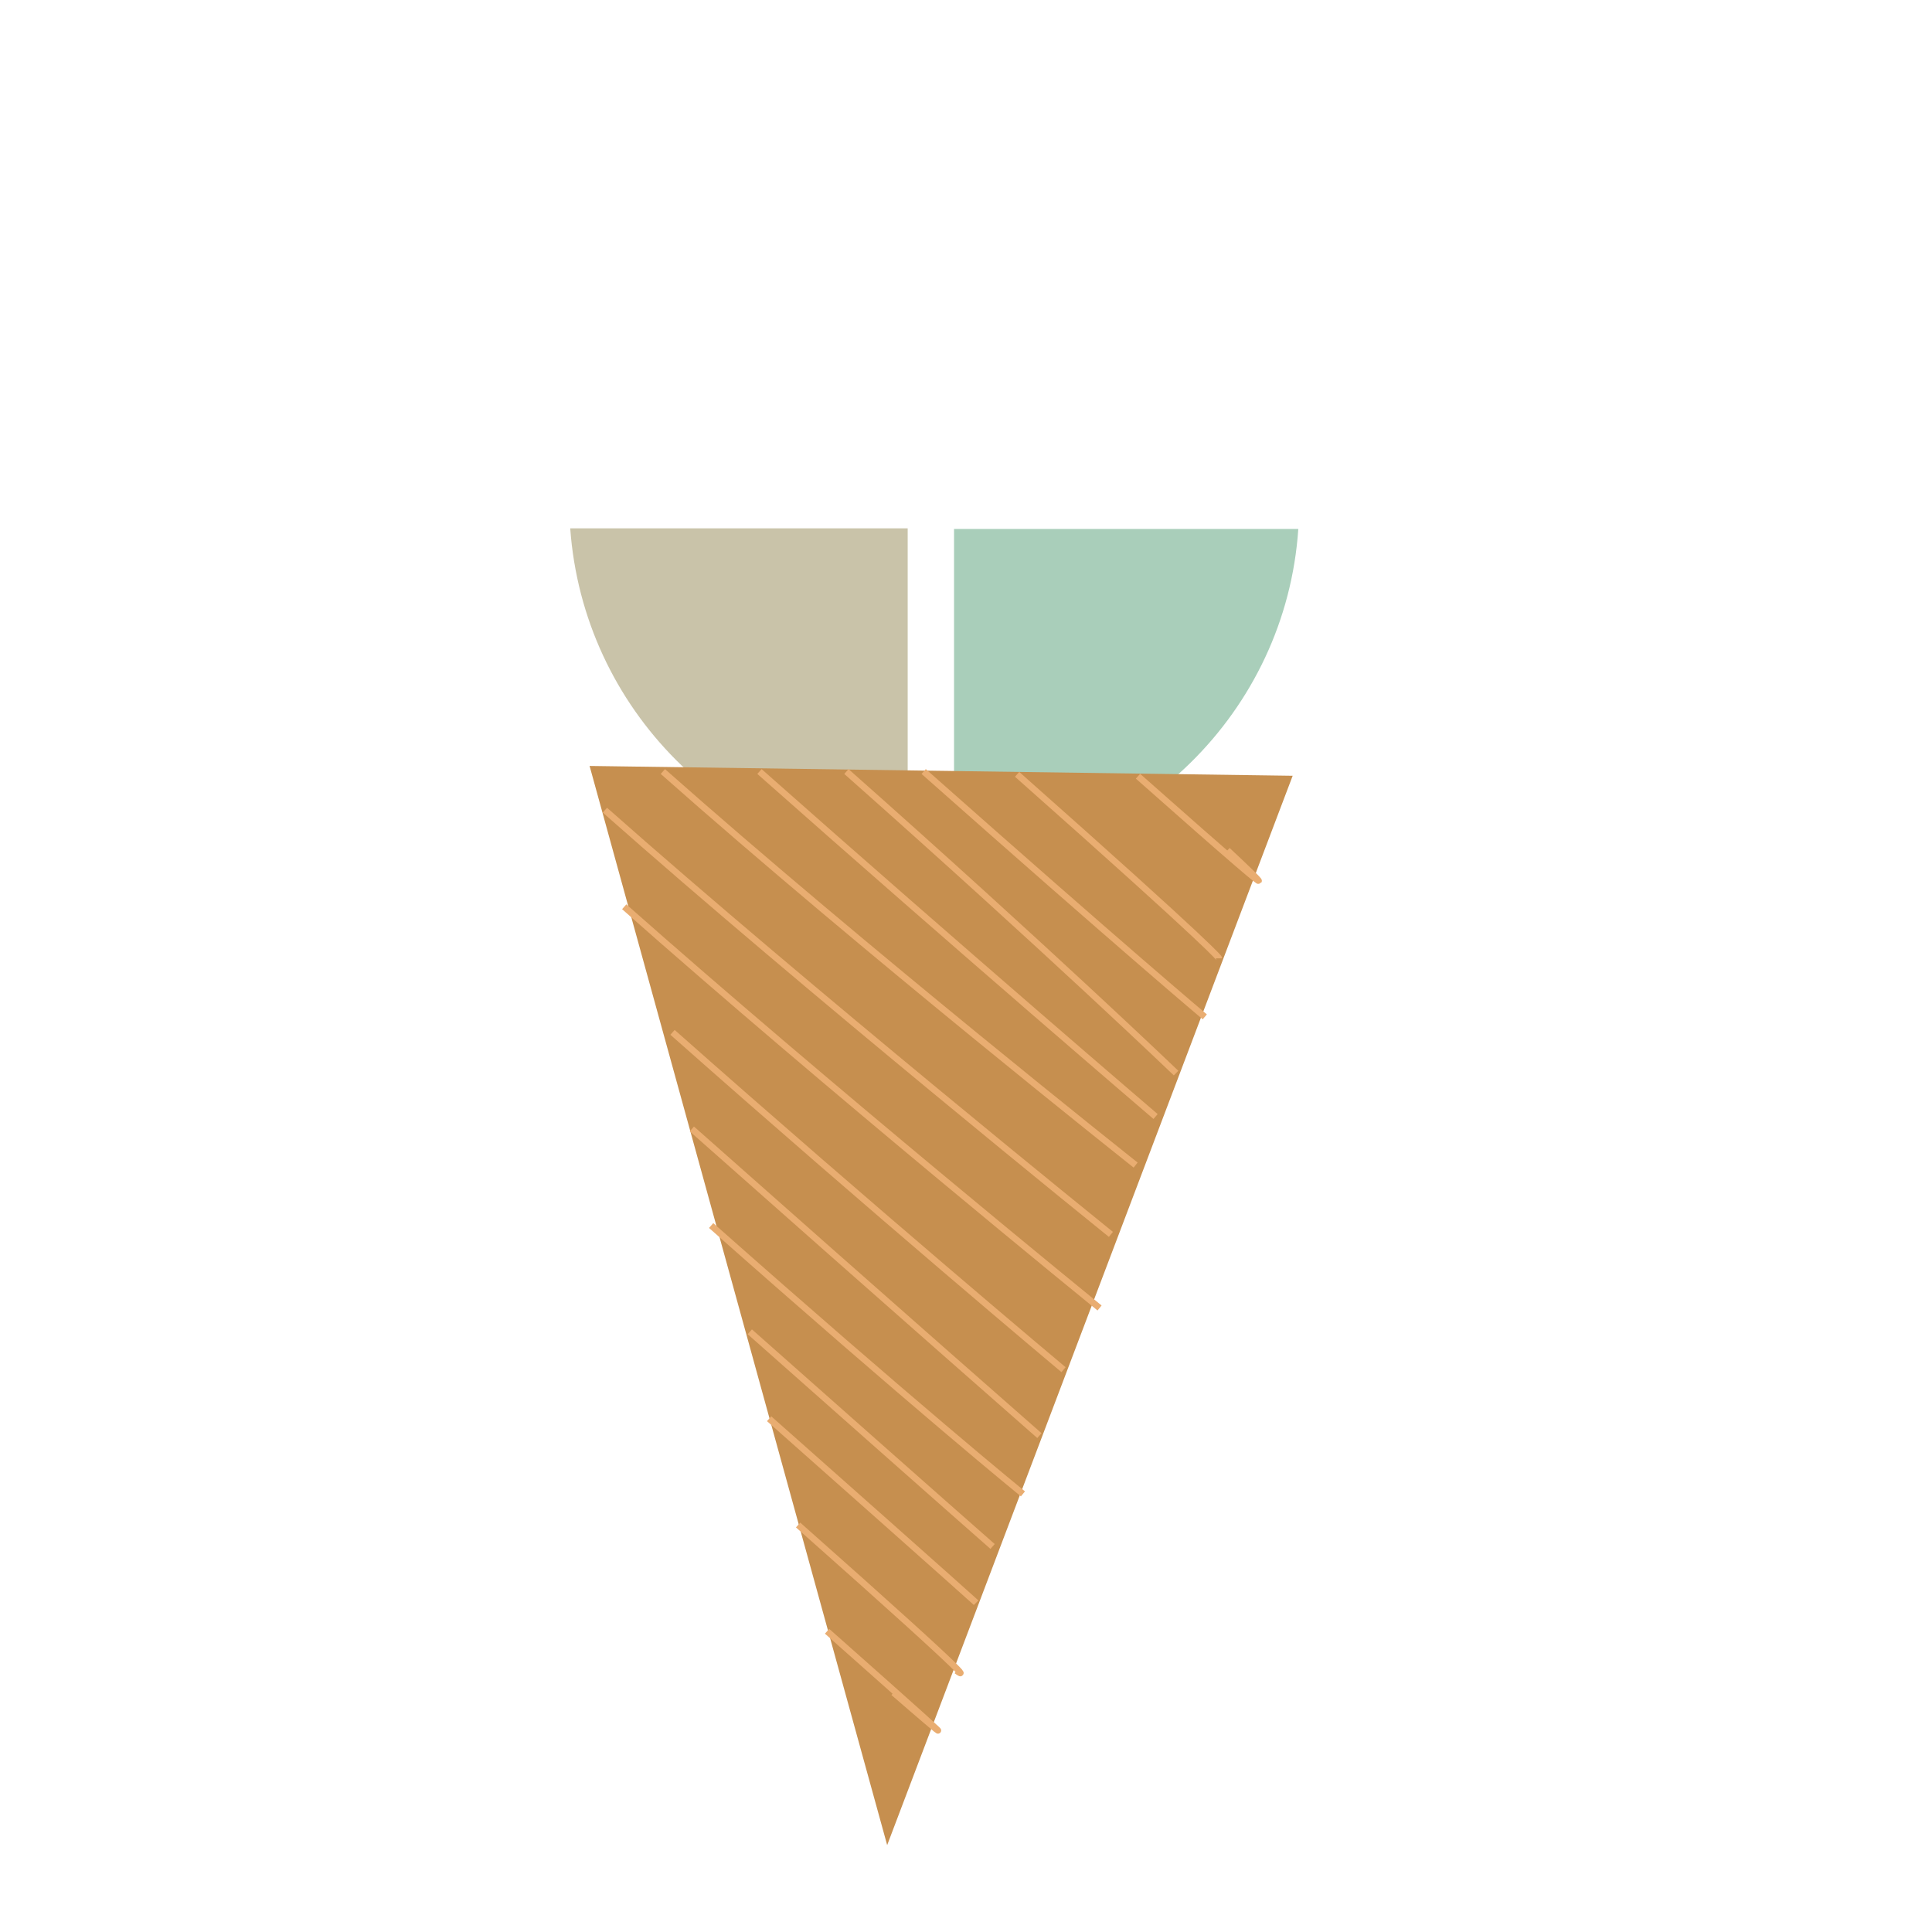 <?xml version="1.0" encoding="UTF-8" standalone="no"?>
<!-- Generator: Adobe Illustrator 28.1.0, SVG Export Plug-In . SVG Version: 6.00 Build 0)  -->

<svg
   version="1.1"
   id="Layer_1"
   x="0px"
   y="0px"
   viewBox="0 0 400 400"
   xml:space="preserve"
   sodipodi:docname="q2.svg"
   width="400"
   height="400"
   inkscape:version="1.3 (0e150ed6c4, 2023-07-21)"
   xmlns:inkscape="http://www.inkscape.org/namespaces/inkscape"
   xmlns:sodipodi="http://sodipodi.sourceforge.net/DTD/sodipodi-0.dtd"
   xmlns="http://www.w3.org/2000/svg"
   xmlns:svg="http://www.w3.org/2000/svg"><defs
   id="defs4">&#10;	&#10;	&#10;	&#10;	&#10;</defs><sodipodi:namedview
   id="namedview4"
   pagecolor="#ffffff"
   bordercolor="#000000"
   borderopacity="0.25"
   inkscape:showpageshadow="2"
   inkscape:pageopacity="0.0"
   inkscape:pagecheckerboard="0"
   inkscape:deskcolor="#d1d1d1"
   inkscape:zoom="1.89"
   inkscape:cx="200"
   inkscape:cy="200"
   inkscape:window-width="1920"
   inkscape:window-height="986"
   inkscape:window-x="-11"
   inkscape:window-y="-11"
   inkscape:window-maximized="1"
   inkscape:current-layer="Layer_1" />&#10;<style
   type="text/css"
   id="style1">&#10;	.st0{fill-rule:evenodd;clip-rule:evenodd;fill:#74AADB;}&#10;</style>&#10;<path
   class="st0"
   d="m 188.055,109.386 h -69.996 c 2.687,37.365 32.503,67.309 69.868,69.868 v -69.868 z"
   id="path3"
   style="stroke-width:1.28;fill:#c9c3a9;fill-opacity:1" /><path
   class="st0"
   d="m 197.524,109.386 v 70.124 c 38.005,-2.047 68.716,-32.119 71.276,-69.996 H 197.524 Z"
   id="path4"
   style="stroke-width:1.28;fill:#a9ceba;fill-opacity:1" />&#10;<path
   style="fill:#c68f4f;stroke-width:1.706;fill-opacity:1"
   d="m 122.068,158.582 61.612,223.428 83.955,-221.397 z"
   id="path5" /><path
   style="fill:#e9a717;fill-opacity:1;stroke-width:1.333"
   d="m 183.069,161.376 c 61.376,59.259 61.376,59.259 61.376,59.259"
   id="path6" /><path
   style="fill:none;fill-opacity:1;stroke:#e9ad71;stroke-width:1.333;stroke-opacity:1"
   d="m 210.582,160.317 c 41.799,37.037 41.799,38.095 41.799,38.095"
   id="path7" /><path
   style="fill:none;fill-opacity:1;stroke:#e9ad71;stroke-width:1.333;stroke-opacity:1"
   d="m 191.238,159.735 c 41.799,37.037 58.201,50.794 58.201,50.794"
   id="path8"
   sodipodi:nodetypes="cc" /><path
   style="fill:none;fill-opacity:1;stroke:#e9ad71;stroke-width:1.333;stroke-opacity:1"
   d="m 175.238,159.735 c 41.799,37.037 68.254,62.434 68.254,62.434"
   id="path9"
   sodipodi:nodetypes="cc" /><path
   style="fill:none;fill-opacity:1;stroke:#e9ad71;stroke-width:1.333;stroke-opacity:1"
   d="m 157.238,159.735 c 41.799,37.037 82.011,71.429 82.011,71.429"
   id="path10"
   sodipodi:nodetypes="cc" /><path
   style="fill:none;fill-opacity:1;stroke:#e9ad71;stroke-width:1.333;stroke-opacity:1"
   d="m 137.238,159.735 c 41.799,37.037 97.884,81.481 97.884,81.481"
   id="path11"
   sodipodi:nodetypes="cc" /><path
   style="fill:none;fill-opacity:1;stroke:#e9ad71;stroke-width:1.333;stroke-opacity:1"
   d="M 125.238,167.735 C 167.037,204.772 230,255.566 230,255.566"
   id="path12"
   sodipodi:nodetypes="cc" /><path
   style="fill:none;fill-opacity:1;stroke:#e9ad71;stroke-width:1.333;stroke-opacity:1"
   d="m 129.238,187.735 c 41.799,37.037 98.413,83.069 98.413,83.069"
   id="path13"
   sodipodi:nodetypes="cc" /><path
   style="fill:none;fill-opacity:1;stroke:#e9ad71;stroke-width:1.333;stroke-opacity:1"
   d="m 139.238,213.735 c 41.799,37.037 80.952,69.841 80.952,69.841"
   id="path14"
   sodipodi:nodetypes="cc" /><path
   style="fill:none;fill-opacity:1;stroke:#e9ad71;stroke-width:1.333;stroke-opacity:1"
   d="m 143.238,233.735 c 41.799,37.037 71.958,63.492 71.958,63.492"
   id="path15"
   sodipodi:nodetypes="cc" /><path
   style="fill:none;fill-opacity:1;stroke:#e9ad71;stroke-width:1.333;stroke-opacity:1"
   d="m 147.238,253.735 c 41.799,37.037 64.55,55.556 64.55,55.556"
   id="path16"
   sodipodi:nodetypes="cc" /><path
   style="fill:none;fill-opacity:1;stroke:#e9ad71;stroke-width:1.333;stroke-opacity:1"
   d="m 155.238,275.735 c 41.799,37.037 50.265,44.444 50.265,44.444"
   id="path17"
   sodipodi:nodetypes="cc" /><path
   style="fill:none;fill-opacity:1;stroke:#e9ad71;stroke-width:1.333;stroke-opacity:1"
   d="m 159.238,293.735 c 41.799,37.037 42.857,38.095 42.857,38.095"
   id="path18"
   sodipodi:nodetypes="cc" /><path
   style="fill:none;fill-opacity:1;stroke:#e9ad71;stroke-width:1.333;stroke-opacity:1"
   d="m 165.238,315.735 c 41.799,37.037 32.804,30.159 32.804,30.159"
   id="path19"
   sodipodi:nodetypes="cc" /><path
   style="fill:none;fill-opacity:1;stroke:#e9ad71;stroke-width:1.333;stroke-opacity:1"
   d="m 171.238,337.735 c 41.799,37.037 13.757,12.698 13.757,12.698"
   id="path20"
   sodipodi:nodetypes="cc" /><path
   style="fill:none;fill-opacity:1;stroke:#e9ad71;stroke-width:1.333;stroke-opacity:1"
   d="m 235.608,160.709 c 41.799,37.037 18.519,15.344 18.519,15.344"
   id="path21"
   sodipodi:nodetypes="cc" /></svg>
